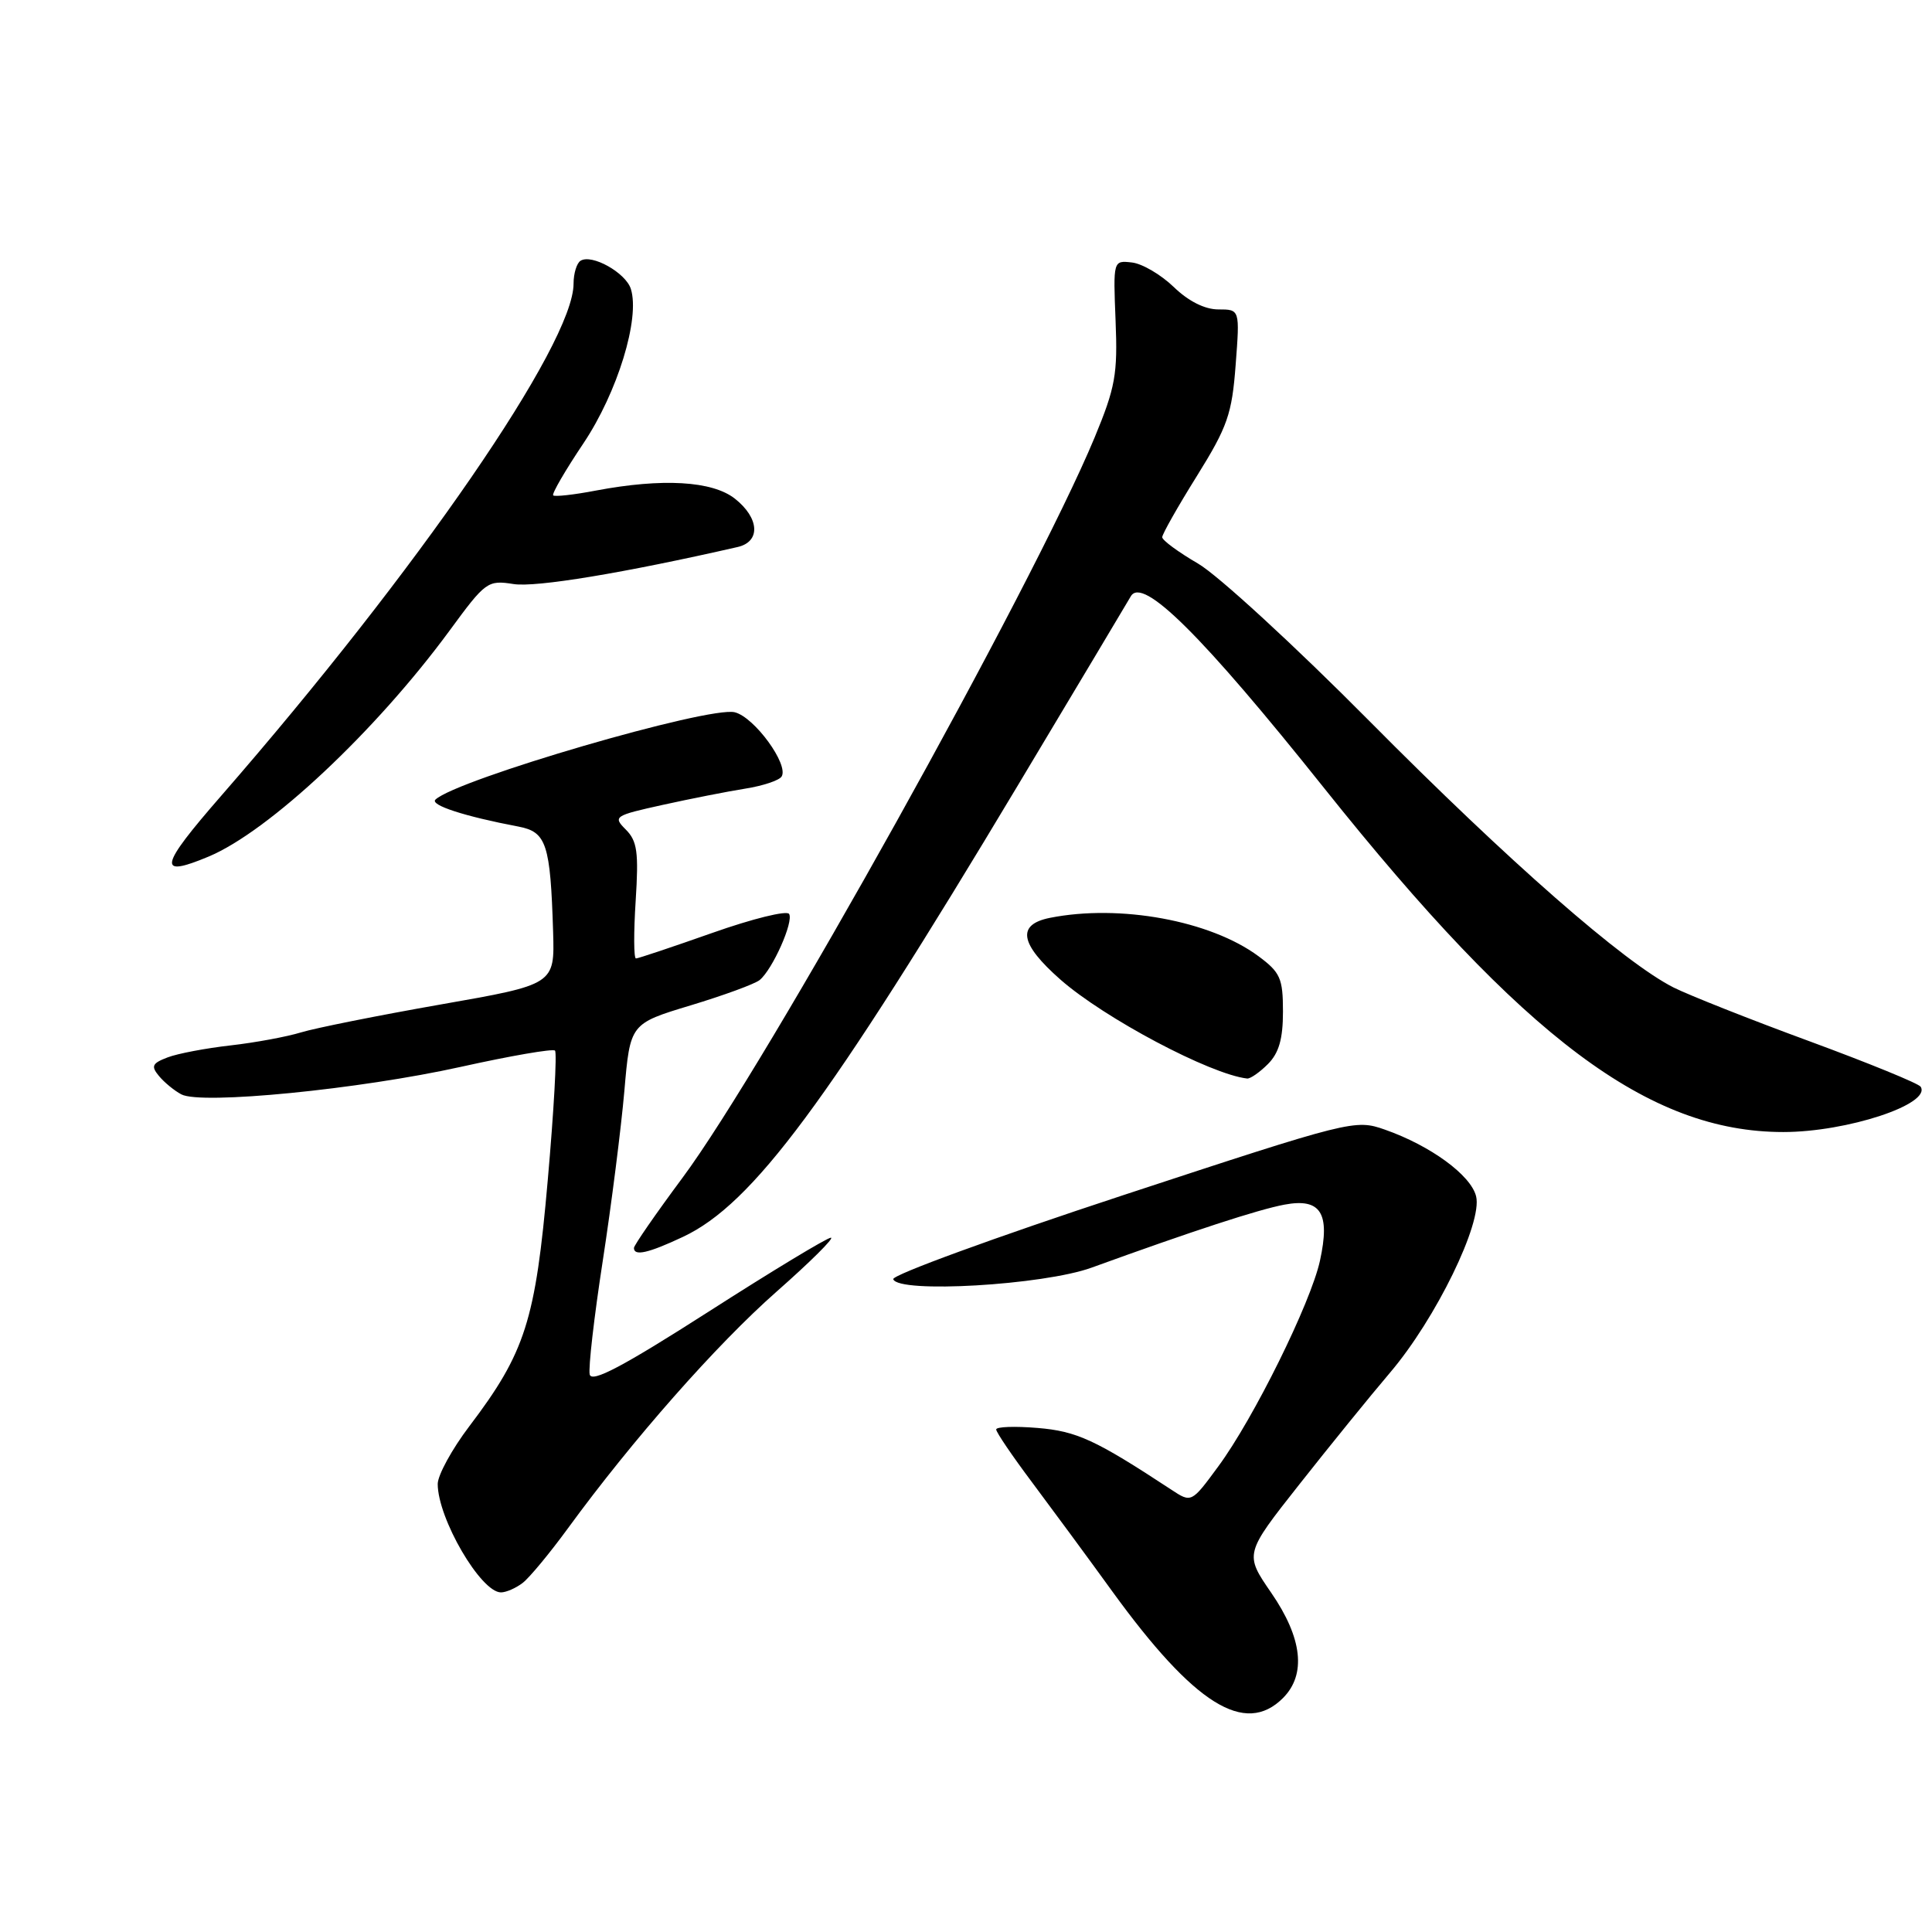 <?xml version="1.0" encoding="UTF-8" standalone="no"?>
<!DOCTYPE svg PUBLIC "-//W3C//DTD SVG 1.1//EN" "http://www.w3.org/Graphics/SVG/1.1/DTD/svg11.dtd" >
<svg xmlns="http://www.w3.org/2000/svg" xmlns:xlink="http://www.w3.org/1999/xlink" version="1.1" viewBox="0 0 256 256">
 <g >
 <path fill="currentColor"
d=" M 170.00 225.00 C 173.11 221.89 172.58 217.06 168.45 211.06 C 164.90 205.90 164.90 205.90 172.16 196.70 C 176.15 191.64 181.56 184.97 184.19 181.88 C 190.25 174.76 196.47 162.00 195.59 158.51 C 194.89 155.70 189.52 151.79 183.50 149.68 C 179.56 148.30 179.07 148.42 148.76 158.39 C 131.86 163.95 118.18 168.95 118.36 169.50 C 119.01 171.41 138.24 170.29 144.64 167.97 C 158.06 163.10 166.72 160.27 170.20 159.62 C 175.01 158.72 176.29 160.73 174.90 167.06 C 173.68 172.64 166.11 187.97 161.42 194.32 C 157.87 199.15 157.87 199.15 155.19 197.38 C 145.12 190.76 142.67 189.64 137.47 189.21 C 134.46 188.96 132.00 189.05 132.00 189.41 C 132.00 189.78 134.14 192.93 136.75 196.41 C 139.36 199.90 144.16 206.41 147.40 210.89 C 158.26 225.85 164.96 230.04 170.00 225.00 Z  M 69.25 209.75 C 70.15 209.06 72.85 205.80 75.26 202.50 C 83.81 190.79 94.93 178.17 102.92 171.13 C 107.37 167.21 110.60 164.00 110.10 164.00 C 109.60 164.00 102.29 168.42 93.85 173.83 C 82.54 181.07 78.41 183.25 78.14 182.13 C 77.94 181.30 78.72 174.51 79.87 167.06 C 81.02 159.60 82.30 149.48 82.73 144.57 C 83.50 135.64 83.50 135.64 91.50 133.22 C 95.90 131.89 100.02 130.38 100.66 129.86 C 102.37 128.46 105.19 122.12 104.56 121.10 C 104.26 120.61 99.69 121.74 94.40 123.61 C 89.12 125.47 84.56 127.00 84.27 127.00 C 83.97 127.00 83.96 123.56 84.23 119.36 C 84.64 112.92 84.44 111.44 82.92 109.92 C 81.20 108.20 81.39 108.07 87.82 106.65 C 91.49 105.84 96.41 104.87 98.74 104.50 C 101.08 104.13 103.25 103.41 103.57 102.89 C 104.54 101.31 99.97 95.03 97.36 94.38 C 93.97 93.52 60.51 103.28 57.70 105.95 C 56.93 106.67 61.57 108.18 68.72 109.53 C 72.41 110.24 72.93 111.83 73.29 123.47 C 73.50 130.45 73.50 130.45 58.38 133.10 C 50.06 134.56 41.74 136.23 39.88 136.80 C 38.02 137.37 33.83 138.15 30.57 138.52 C 27.30 138.89 23.54 139.60 22.21 140.11 C 20.16 140.89 19.98 141.27 21.06 142.57 C 21.76 143.42 23.10 144.52 24.03 145.01 C 26.64 146.41 47.60 144.35 61.08 141.36 C 67.66 139.90 73.27 138.93 73.54 139.21 C 73.82 139.49 73.39 147.21 72.58 156.38 C 70.95 175.00 69.62 179.19 62.17 189.01 C 59.88 192.03 58.01 195.46 58.00 196.63 C 58.00 201.20 63.71 211.00 66.38 211.00 C 67.06 211.00 68.35 210.44 69.25 209.75 Z  M 90.50 163.89 C 99.73 159.56 109.69 146.12 134.91 104.00 C 142.65 91.07 149.37 79.83 149.84 79.01 C 151.39 76.33 159.29 84.17 175.48 104.46 C 201.96 137.64 218.47 150.00 236.30 150.00 C 244.73 150.00 255.93 146.31 254.50 144.00 C 254.24 143.57 247.60 140.86 239.76 137.97 C 231.92 135.09 223.83 131.88 221.78 130.86 C 215.22 127.56 199.96 114.21 181.50 95.59 C 171.60 85.60 161.36 76.19 158.75 74.68 C 156.14 73.16 154.00 71.59 154.00 71.18 C 154.00 70.78 156.06 67.13 158.59 63.08 C 162.66 56.54 163.24 54.87 163.73 48.35 C 164.29 41.00 164.29 41.00 161.44 41.00 C 159.64 41.00 157.47 39.91 155.53 38.03 C 153.84 36.40 151.35 34.93 149.98 34.78 C 147.50 34.50 147.50 34.50 147.82 42.50 C 148.11 49.60 147.79 51.34 145.03 58.00 C 136.82 77.75 101.49 141.21 90.40 156.11 C 86.88 160.85 84.00 165.02 84.00 165.36 C 84.00 166.48 85.91 166.05 90.50 163.89 Z  M 168.00 141.00 C 169.46 139.54 170.00 137.67 170.00 134.05 C 170.00 129.63 169.65 128.85 166.75 126.70 C 160.38 121.98 148.37 119.78 139.12 121.62 C 134.69 122.51 135.12 125.05 140.50 129.79 C 146.32 134.91 160.35 142.35 165.25 142.91 C 165.66 142.96 166.90 142.10 168.00 141.00 Z  M 27.62 113.51 C 35.63 110.17 49.78 96.89 59.57 83.56 C 64.34 77.05 64.62 76.85 68.05 77.39 C 70.99 77.86 82.70 75.92 97.75 72.48 C 100.82 71.77 100.63 68.64 97.37 66.07 C 94.37 63.72 87.78 63.34 78.97 65.00 C 76.06 65.56 73.51 65.84 73.30 65.64 C 73.10 65.43 74.90 62.33 77.31 58.74 C 81.82 52.00 84.83 42.20 83.59 38.28 C 82.91 36.14 78.42 33.62 76.93 34.55 C 76.42 34.86 76.00 36.23 76.00 37.59 C 76.00 45.55 55.35 75.56 29.29 105.47 C 21.09 114.88 20.78 116.37 27.62 113.51 Z "/>
</g>
</svg>